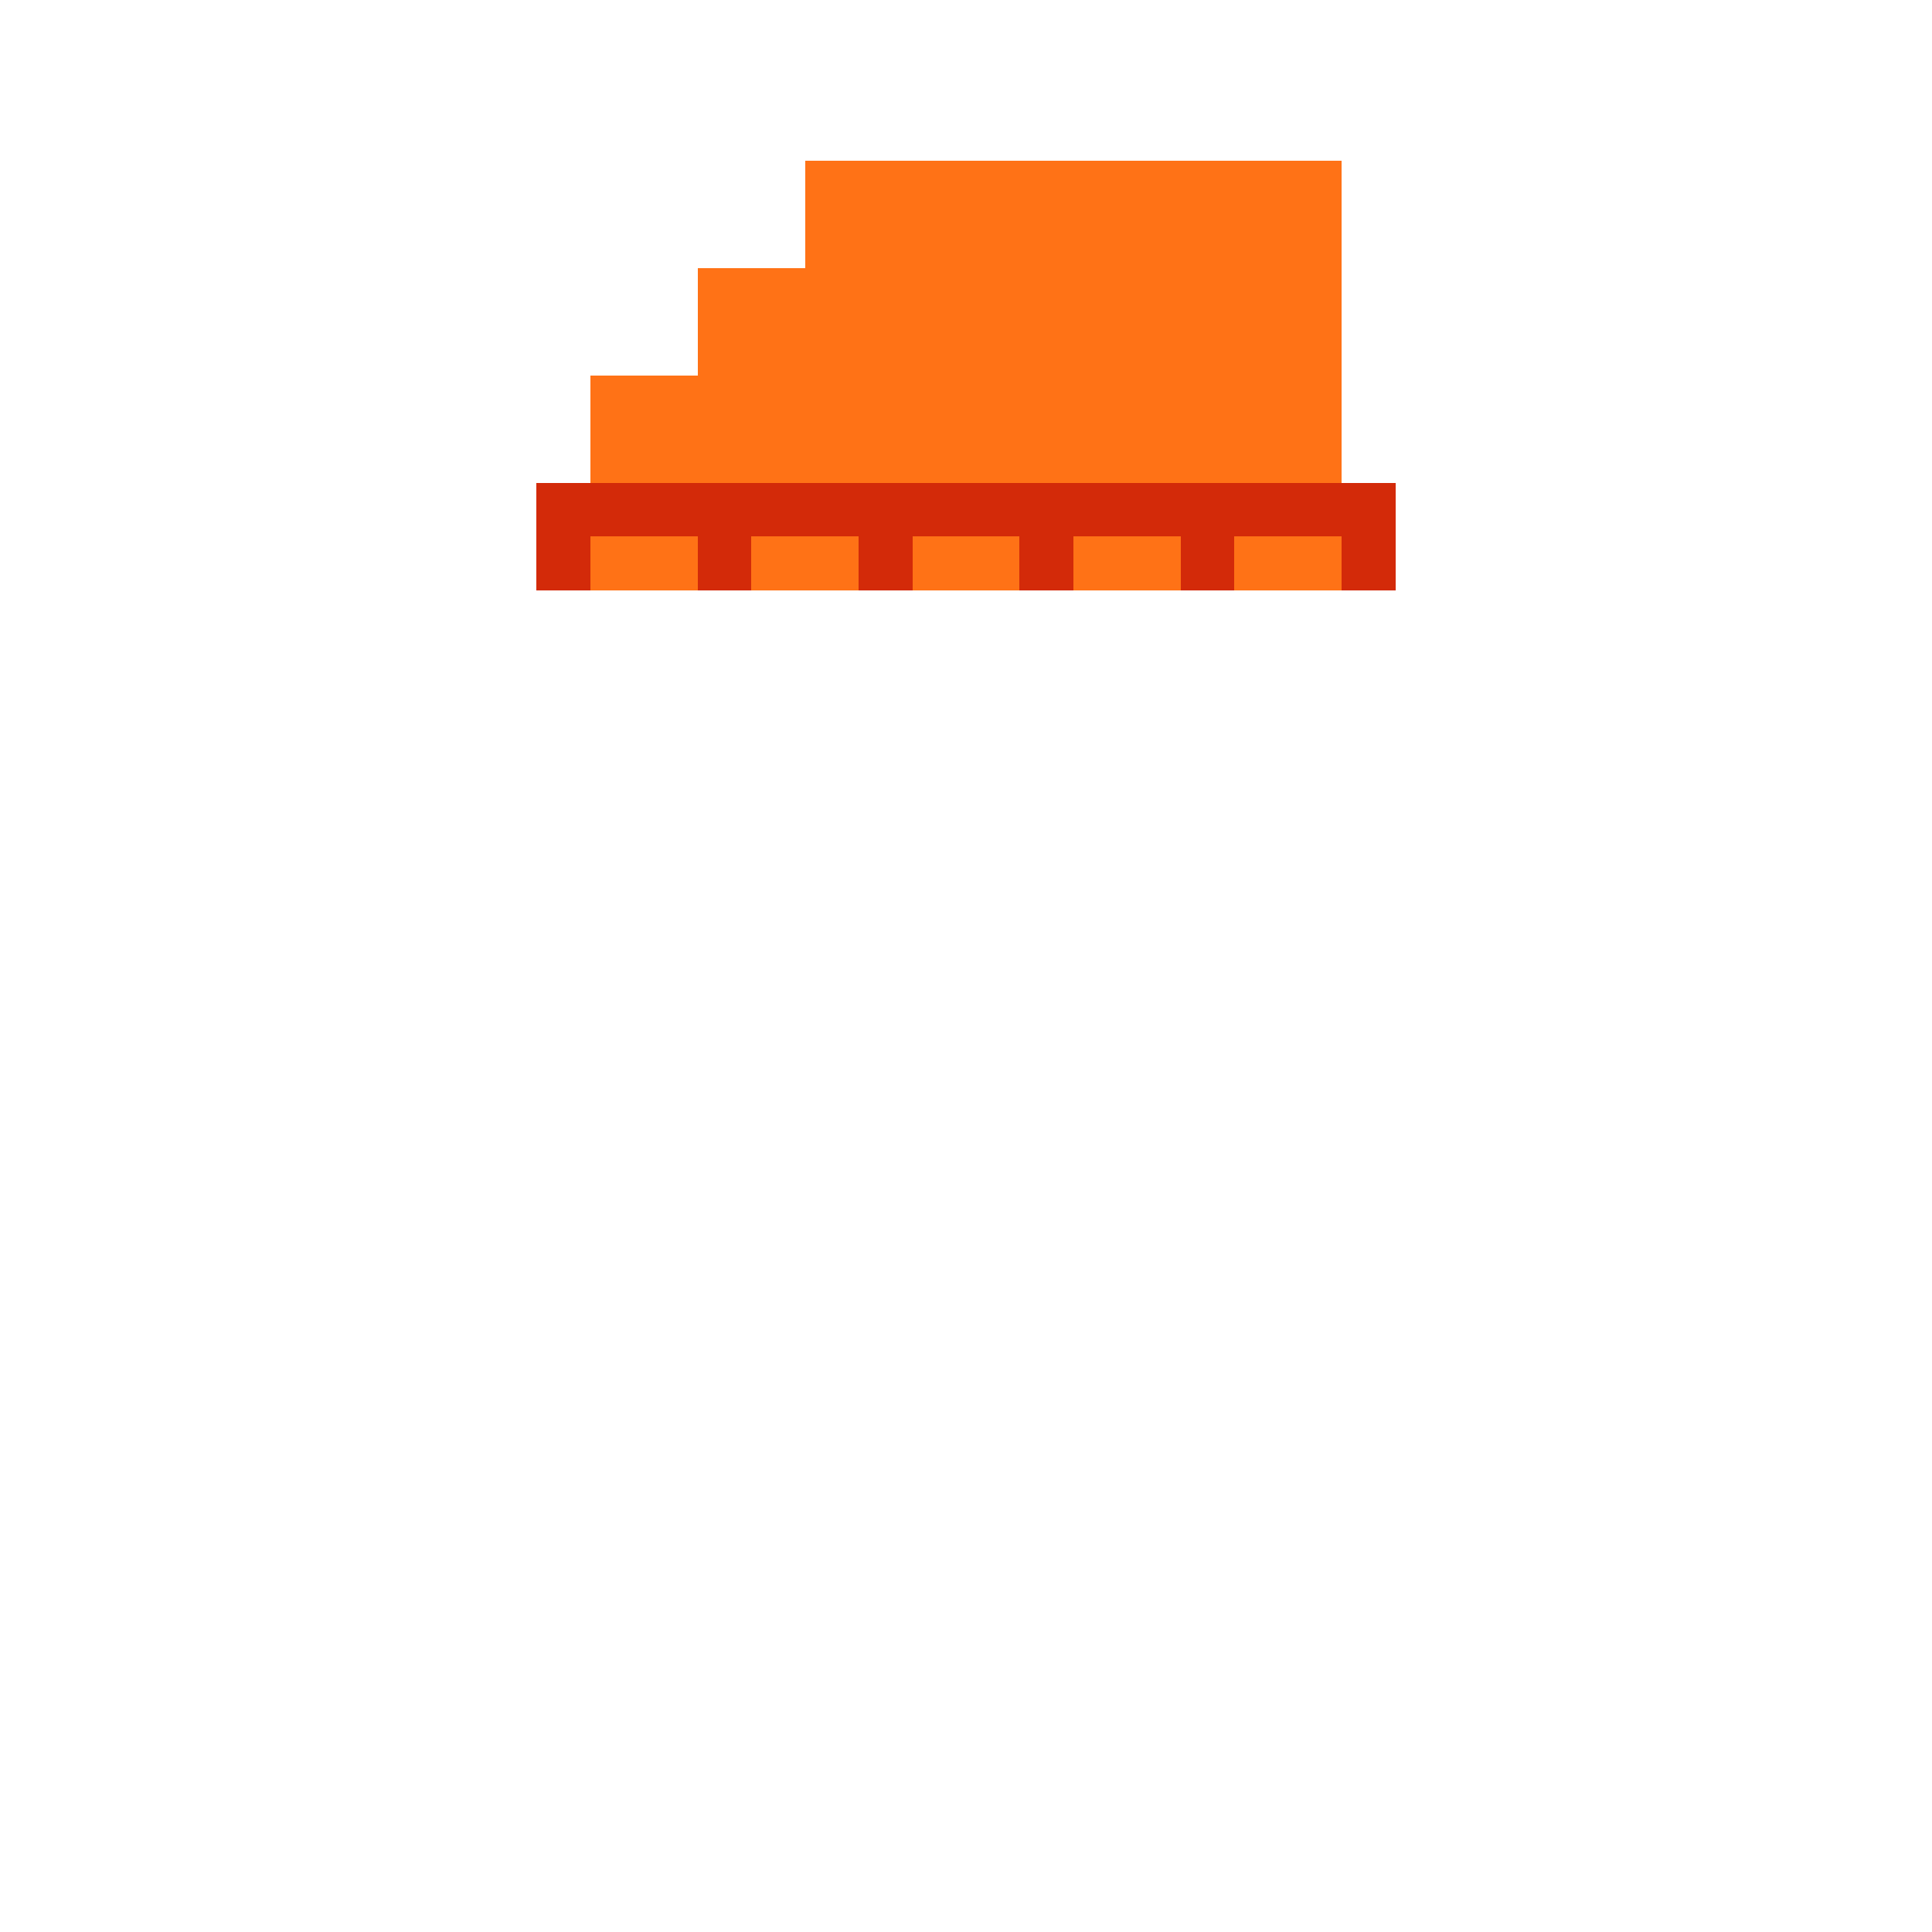 <svg xmlns="http://www.w3.org/2000/svg" shape-rendering="crispEdges" version="1.1" viewBox="0 0 36 36" width="360" height="360"><rect fill="#ff7216ff" x="15" y="3" height="1" width="10"/><rect fill="#ff7216ff" x="15" y="4" height="1" width="10"/><rect fill="#ff7216ff" x="13" y="5" height="1" width="12"/><rect fill="#ff7216ff" x="13" y="6" height="1" width="12"/><rect fill="#ff7216ff" x="11" y="7" height="1" width="14"/><rect fill="#ff7216ff" x="11" y="8" height="1" width="14"/><rect fill="#d32a09ff" x="10" y="9" height="1" width="16"/><rect fill="#d32a09ff" x="10" y="10" height="1" width="1"/><rect fill="#ff7216ff" x="11" y="10" height="1" width="2"/><rect fill="#d32a09ff" x="13" y="10" height="1" width="1"/><rect fill="#ff7216ff" x="14" y="10" height="1" width="2"/><rect fill="#d32a09ff" x="16" y="10" height="1" width="1"/><rect fill="#ff7216ff" x="17" y="10" height="1" width="2"/><rect fill="#d32a09ff" x="19" y="10" height="1" width="1"/><rect fill="#ff7216ff" x="20" y="10" height="1" width="2"/><rect fill="#d32a09ff" x="22" y="10" height="1" width="1"/><rect fill="#ff7216ff" x="23" y="10" height="1" width="2"/><rect fill="#d32a09ff" x="25" y="10" height="1" width="1"/></svg>